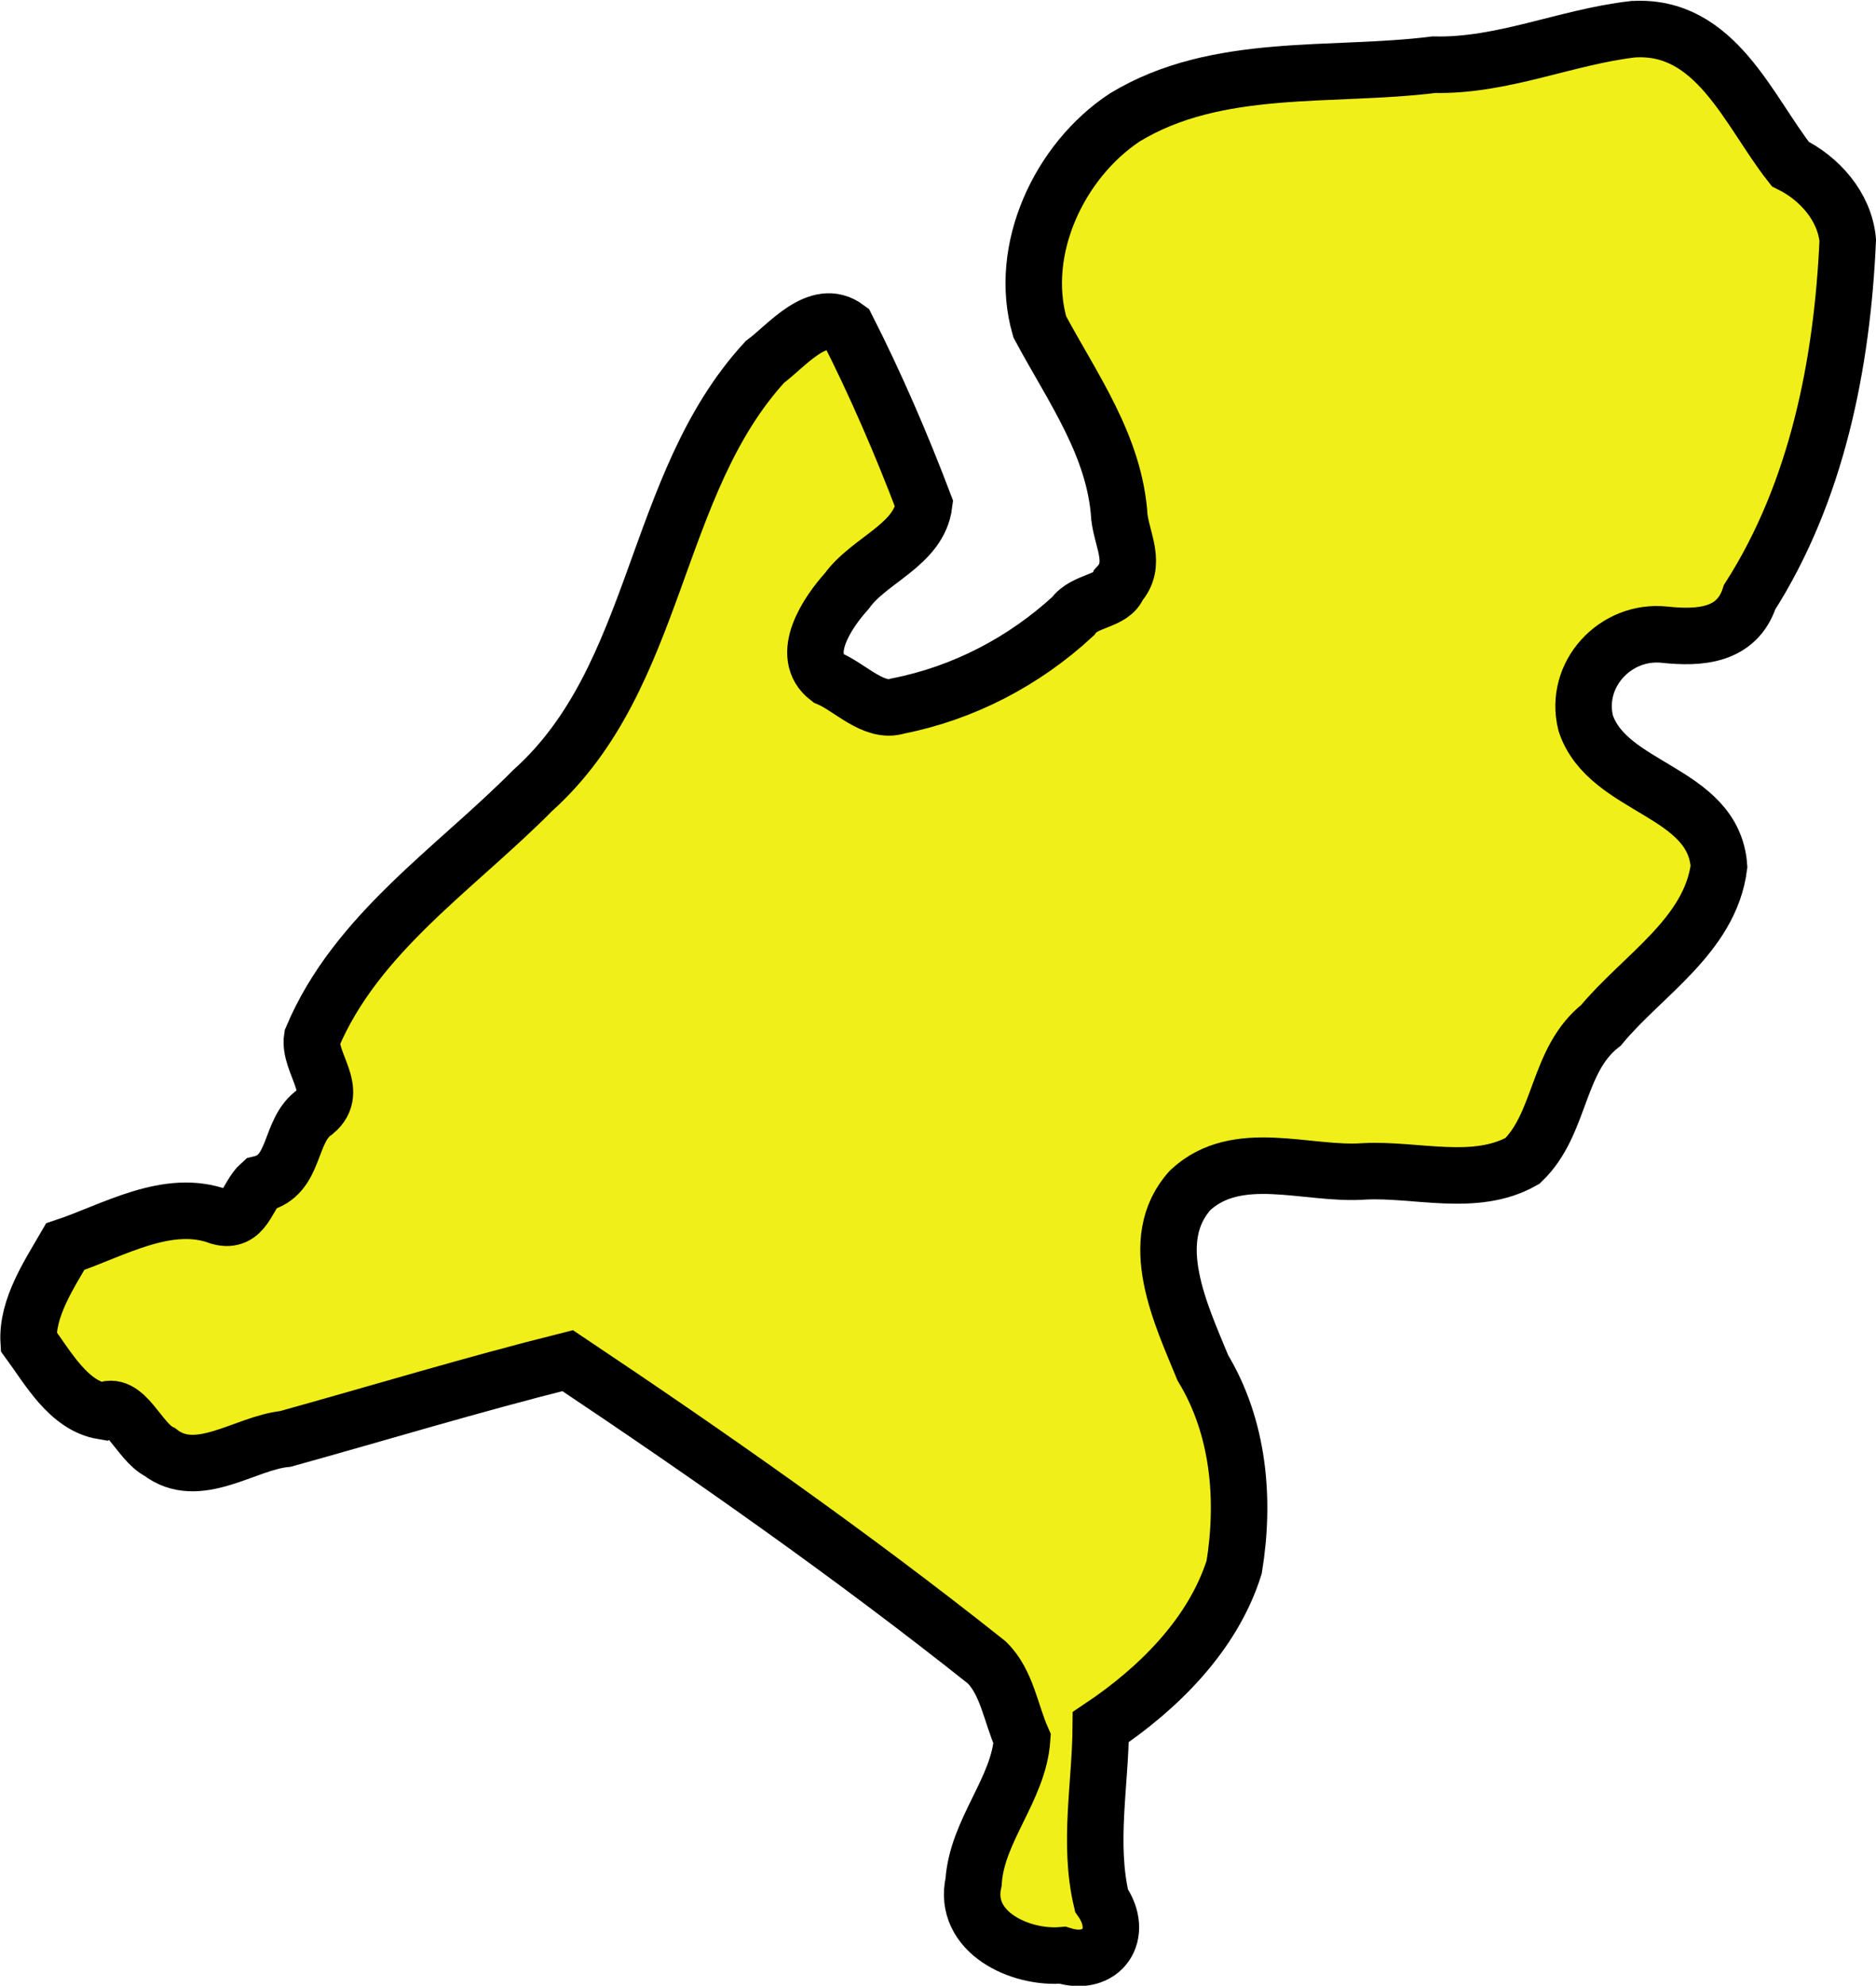 <?xml version="1.0" encoding="UTF-8" standalone="no"?>
<!-- Created with Inkscape (http://www.inkscape.org/) -->

<svg
   width="50.223"
   height="53.129"
   viewBox="0 0 13.288 14.057"
   version="1.1"
   id="svg82448"
   inkscape:version="1.2.2 (732a01da63, 2022-12-09)"
   sodipodi:docname="netherlands.svg"
   xmlns:inkscape="http://www.inkscape.org/namespaces/inkscape"
   xmlns:sodipodi="http://sodipodi.sourceforge.net/DTD/sodipodi-0.dtd"
   xmlns="http://www.w3.org/2000/svg"
   xmlns:svg="http://www.w3.org/2000/svg">
  <sodipodi:namedview
     id="namedview82450"
     pagecolor="#ffffff"
     bordercolor="#000000"
     borderopacity="0.25"
     inkscape:showpageshadow="2"
     inkscape:pageopacity="0.0"
     inkscape:pagecheckerboard="0"
     inkscape:deskcolor="#d1d1d1"
     inkscape:document-units="mm"
     showgrid="false"
     inkscape:zoom="0.72515432"
     inkscape:cx="-98.599702"
     inkscape:cy="59.987231"
     inkscape:window-width="1920"
     inkscape:window-height="1001"
     inkscape:window-x="-9"
     inkscape:window-y="-9"
     inkscape:window-maximized="1"
     inkscape:current-layer="layer1" />
  <defs
     id="defs82445" />
  <g
     inkscape:label="Layer 1"
     inkscape:groupmode="layer"
     id="layer1"
     transform="translate(-43.343,-133.076)">
    <path
       style="fill:#f0ef19;fill-opacity:1;stroke:#000000;stroke-width:0.4;stroke-dasharray:none"
       d="m 54.909,133.283 c -0.475,0.055 -0.923,0.262 -1.409,0.251 -0.725,0.091 -1.537,-0.024 -2.191,0.374 -0.463,0.306 -0.759,0.936 -0.601,1.482 0.23,0.43 0.533,0.843 0.564,1.349 0.021,0.167 0.126,0.332 -0.006,0.478 -0.041,0.119 -0.242,0.106 -0.322,0.221 -0.348,0.321 -0.778,0.545 -1.242,0.636 -0.169,0.055 -0.338,-0.134 -0.493,-0.198 -0.211,-0.161 -0.004,-0.466 0.132,-0.616 0.159,-0.222 0.512,-0.326 0.548,-0.616 -0.161,-0.424 -0.342,-0.843 -0.547,-1.247 -0.205,-0.153 -0.424,0.125 -0.582,0.242 -0.797,0.868 -0.747,2.228 -1.643,3.032 -0.547,0.553 -1.252,1.012 -1.563,1.751 -0.028,0.176 0.201,0.376 0.021,0.525 -0.191,0.129 -0.13,0.45 -0.388,0.51 -0.095,0.084 -0.112,0.281 -0.289,0.232 -0.367,-0.138 -0.756,0.1 -1.093,0.212 -0.113,0.195 -0.273,0.435 -0.259,0.672 0.136,0.185 0.282,0.453 0.524,0.493 0.159,-0.089 0.254,0.215 0.405,0.289 0.269,0.209 0.604,-0.065 0.89,-0.093 0.666,-0.185 1.328,-0.386 1.999,-0.554 1.013,0.677 2.014,1.378 2.968,2.136 0.143,0.139 0.171,0.363 0.251,0.542 -0.025,0.358 -0.32,0.646 -0.344,1.012 -0.08,0.357 0.333,0.546 0.63,0.519 0.281,0.088 0.441,-0.152 0.276,-0.388 -0.095,-0.402 -0.008,-0.82 -0.005,-1.227 0.408,-0.273 0.795,-0.655 0.945,-1.133 0.078,-0.48 0.033,-0.988 -0.222,-1.41 -0.153,-0.374 -0.411,-0.903 -0.089,-1.258 0.335,-0.31 0.828,-0.103 1.233,-0.133 0.367,-0.019 0.784,0.116 1.12,-0.074 0.276,-0.264 0.243,-0.716 0.556,-0.96 0.292,-0.353 0.774,-0.636 0.836,-1.125 -0.039,-0.538 -0.787,-0.545 -0.944,-1.013 -0.087,-0.345 0.211,-0.665 0.559,-0.627 0.246,0.026 0.512,0.011 0.602,-0.266 0.477,-0.747 0.656,-1.652 0.695,-2.527 -0.023,-0.241 -0.203,-0.439 -0.407,-0.539 -0.297,-0.377 -0.528,-0.991 -1.114,-0.954 z"
       id="path82020" />
  </g>
</svg>
